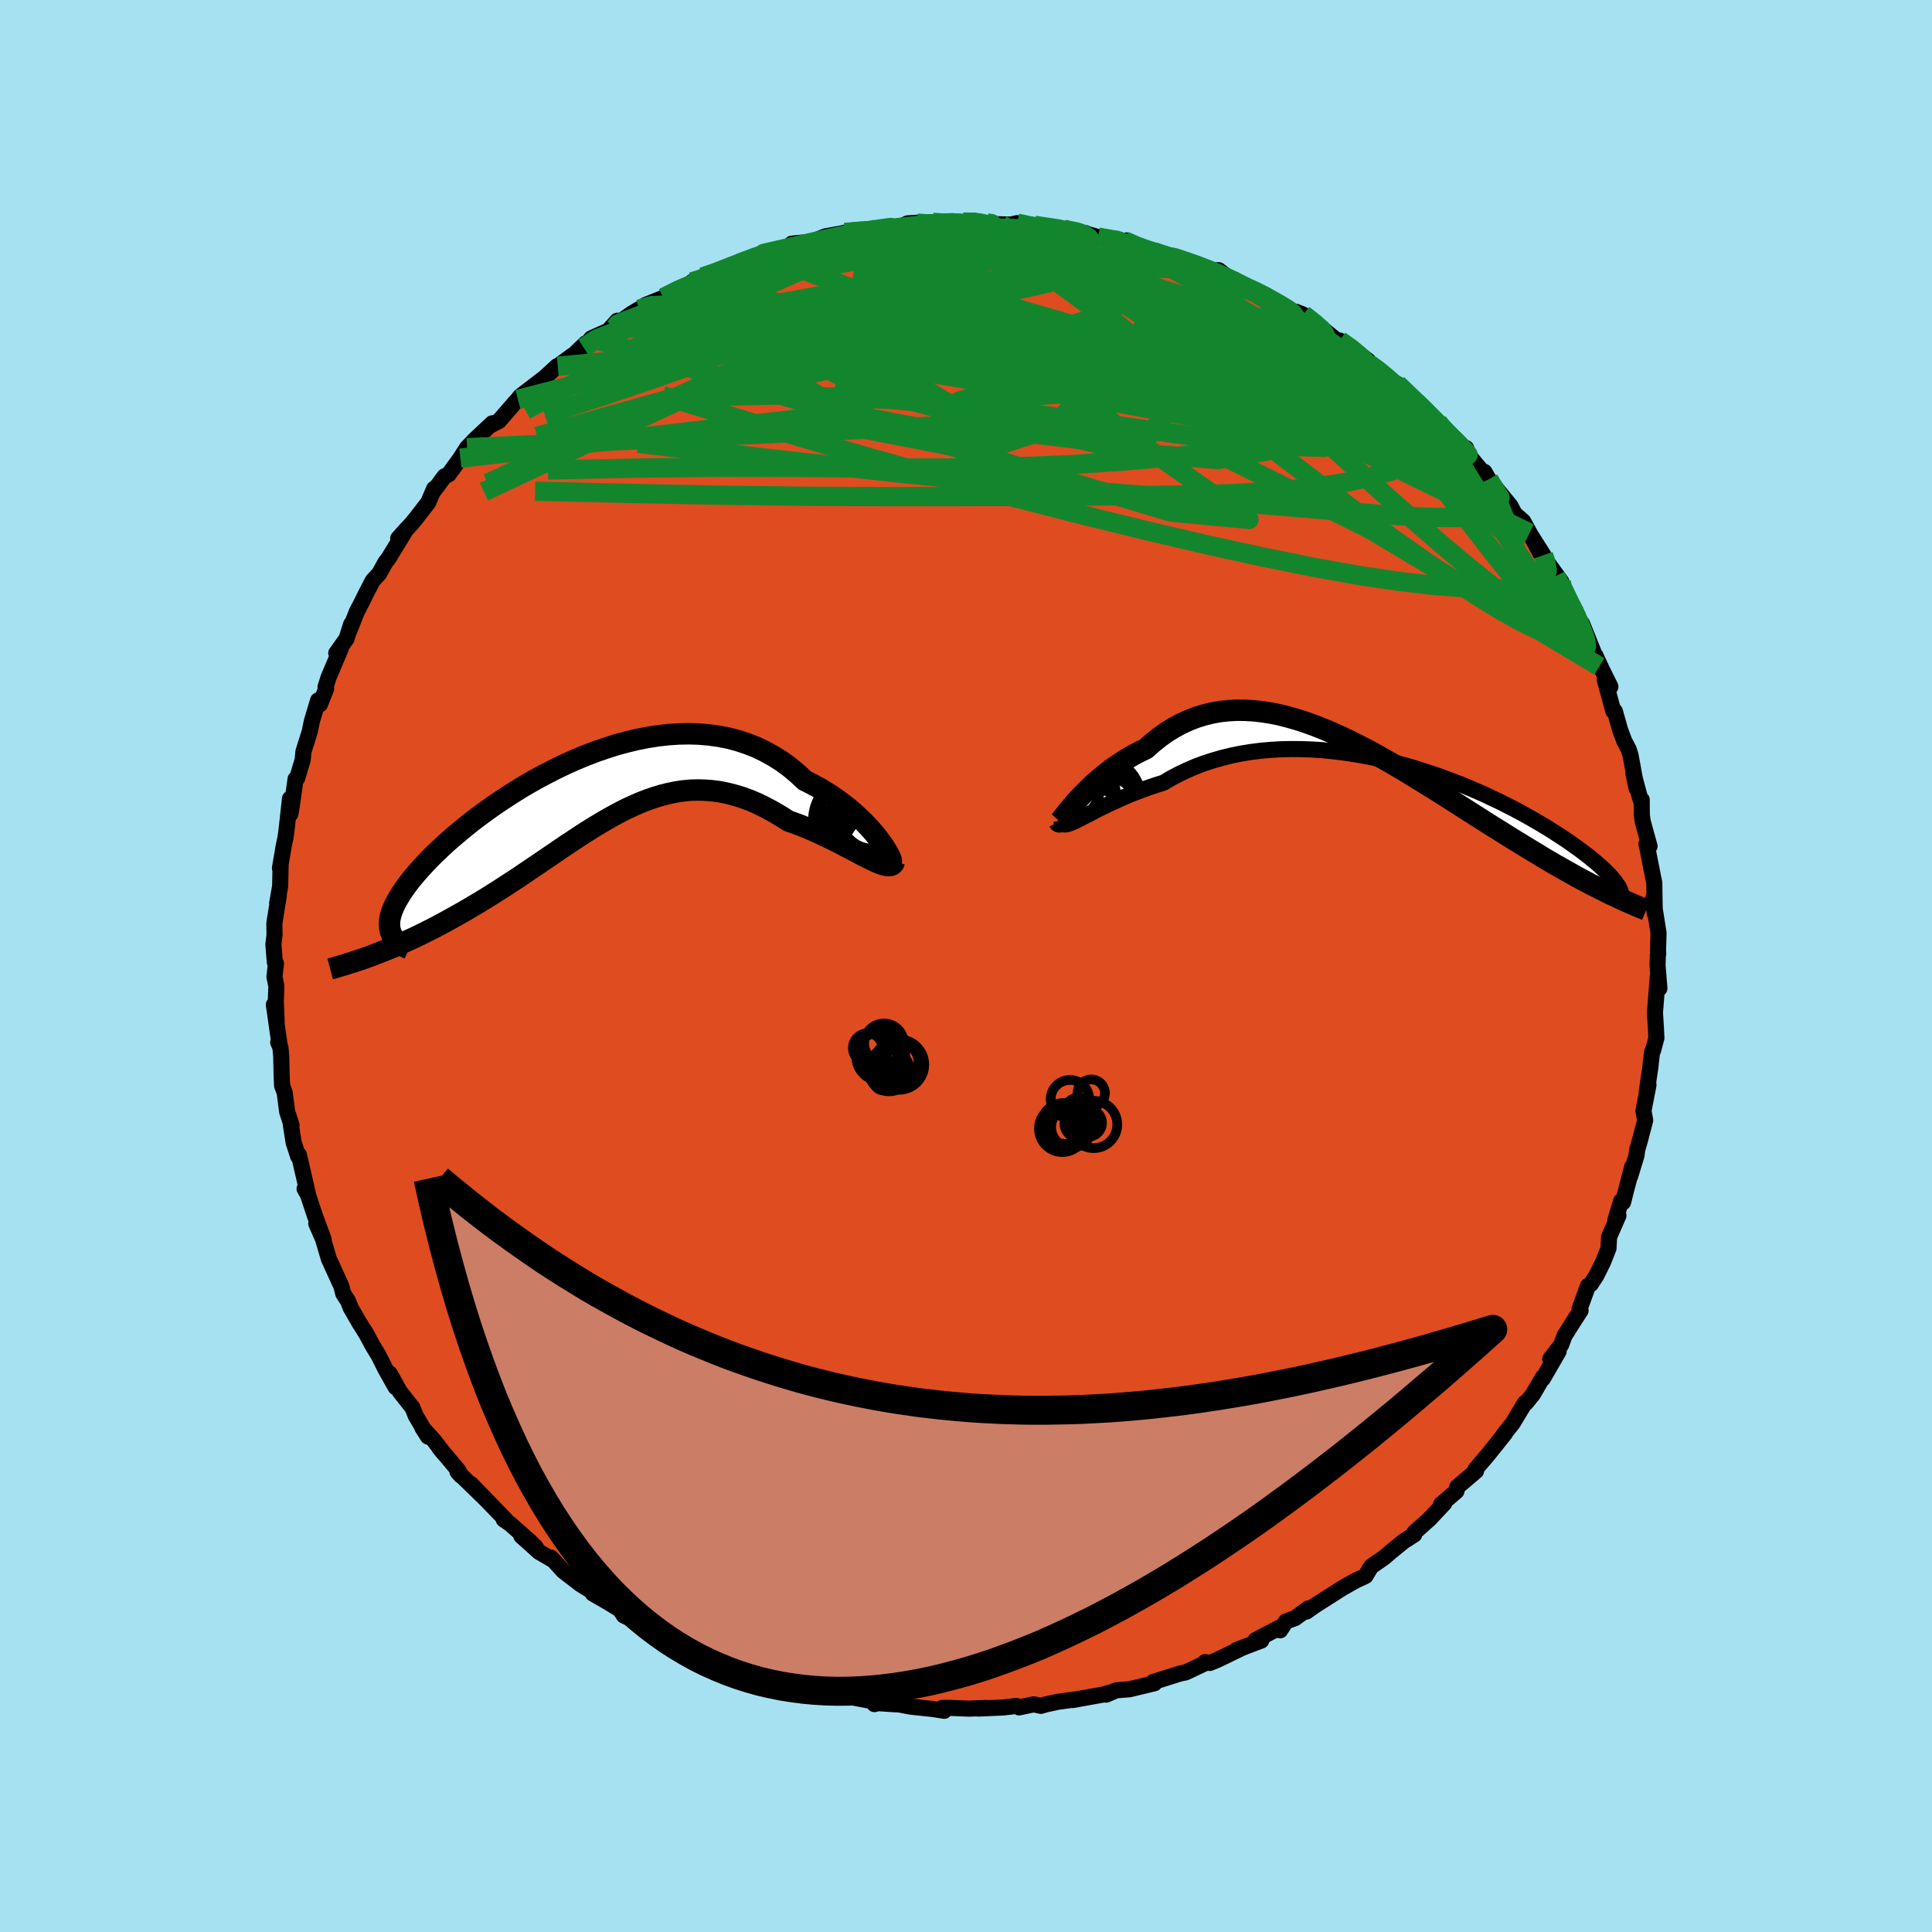 <svg xmlns="http://www.w3.org/2000/svg" width="500" height="500" viewBox="-100 -100 200 200"><defs><clipPath id="c"><path d="m30.5 5.2-.3-.4-.34-.43-.38-.44-.41-.44-.44-.46-.48-.45-.5-.46-.53-.45-.57-.44-.59-.44-.61-.42-.65-.41-.66-.39-.69-.37-.72-.36-.75-.7-.78-.65-.82-.61-.86-.54-.88-.49-.91-.44-.94-.37-.96-.32-.99-.26-1-.2-1.03-.14-1.04-.09L10.62-6l-1.06.02-1.07.07-1.07.12-1.08.17-1.08.21-1.07.26-1.08.29-1.06.34-1.06.36-1.04.4-1.04.43-1.01.45-1 .48-.98.5-.96.51-.94.53-.91.54-.89.56-.86.56-.84.56-.8.57-.78.57-.74.56-.71.57-.68.56-.65.55-.62.54-.58.54-.55.52-.52.51-.48.5-.45.49-.43.48-.39.46-.36.44-.33.43-.3.42-.28.41-.24.39-.22.38-.2.37-.16.35-.14.34-.11.32-.08.31-.06.3-.03.29v.27l.02.26.04.24.07.24-1.96 2.42.48-.19.5-.19.51-.2.51-.21.53-.22.53-.24.54-.24.55-.25.56-.27.56-.27.58-.29.57-.29.59-.31.59-.32.6-.33.61-.34.62-.35.62-.36.64-.38.64-.38.65-.4.65-.41.66-.42.67-.43.67-.44.67-.44.68-.46.68-.46.68-.46.69-.47.69-.47.69-.47.69-.47.7-.46.69-.46.7-.45.7-.44.71-.43.7-.41.71-.4.71-.38.71-.36.72-.33.71-.31.73-.28.72-.25.73-.22.73-.18.74-.15.74-.11.75-.07.75-.02.75.02.76.06.77.1.77.16.78.2.78.24.79.29.79.34.79.39.8.43.8.47.8.51.63.22.62.23.62.25.61.26.6.27.6.28.58.28.57.28.56.28.54.29.53.27.5.27.49.26.47.24.44.22"/></clipPath><clipPath id="b"><path d="m-30.72 6.79.38-.2.42-.21.44-.23.47-.25.51-.25.53-.26.56-.26.58-.27.61-.27.63-.27.66-.26.68-.26.7-.25.72-.24.74-.23.79-.47.82-.43.84-.4.88-.38.91-.34.93-.3.95-.27.97-.24 1-.2 1.01-.16 1.03-.13 1.04-.09 1.05-.06 1.06-.02 1.07.01 1.07.04 1.07.07 1.07.11 1.07.13 1.07.16 1.06.18L-.28.5.76.73 1.8.98l1.01.27 1 .29.99.31.97.32.95.33.92.34.91.35.88.36.86.37.84.37.8.38.79.37.75.38.73.37.71.38.67.37.65.37.62.36.6.36.57.35.54.35.52.33.49.33.47.32.44.32.43.3.4.3.38.29.36.28.34.28.32.26.29.26.28.25.26.24.24.23.21.22.21.22.18.21.16.19.15.19-.59 1.22-.44-.22-.46-.23-.46-.24-.49-.24-.49-.26-.51-.27-.52-.28-.53-.3-.54-.3-.56-.32-.57-.32-.58-.34-.6-.35-.6-.37-.62-.37-.64-.39-.65-.4-.67-.41-.68-.42-.69-.44-.72-.44-.72-.46-.74-.47-.76-.48-.76-.49-.79-.5-.79-.51-.81-.51-.82-.52-.83-.51-.84-.52-.85-.52-.86-.52-.87-.51-.88-.5-.88-.5-.89-.48-.9-.46-.9-.45-.91-.44-.91-.41-.9-.38-.92-.36-.91-.33-.9-.29-.91-.26-.9-.23-.9-.18-.9-.14-.88-.1-.88-.05-.88-.01-.86.05-.85.09-.84.15-.82.2-.81.25-.8.31-.78.36-.77.42-.75.46-.72.52-.71.57-.69.61-.62.3-.6.31-.59.34-.57.35-.55.37-.54.37-.51.39-.5.4-.48.4-.45.4-.43.41-.41.4-.38.39-.36.38-.34.37"/></clipPath><filter id="a"><feTurbulence baseFrequency=".05" numOctaves="3" result="noise" type="noise"/><feDisplacementMap in="SourceGraphic" in2="noise" scale="2"/></filter></defs><rect width="100%" height="100%" x="-100" y="-100" fill="#A6E1F2"/><path fill="#DF4C20" stroke="#000" stroke-linejoin="round" stroke-width="1.667" d="m71.59-.05.19 2.37-.17-1.23-.29 3.75.1 1.59-.01-.19.06 1.21-.34 1.28-.11.17-.17 1.54-.39 2.64.19-.77-.52 2.69.18.97-.54 2.06-.3 1.04-.05.51-.67 2.19.22-1-.68 2.61-.27 1.08-.2-.13-.6 1.98.32-.47-.97 2.21-.06 1.18-.57 1.44-.7 1.4-.56.86-.29.18-.87 2.38.1.18-.68 1.05-.99 1.57-.34.93-1.13 1.46.87-.79-1.63 2.82v-.14l-1.04 1.78-.73.9-.09-.02-1.26 2.09-.95 1.2.13-.11-1.72 2.15-1.33 1.56.01.15.06.01-1.95 1.66-.08.43-1.6 1.37.34-.12L48 57.23l-1.6 1.43.01.19-.79.51-.24.14L44 60.62l-.72.62-1.34.93-.59.98-.84.39-.07.02-1.45.82-2.89 1.84-.86.61.2-.33-1.36 1-.97.36-.59.91-.14-.25-2.41 1.27.6.04-2.58.98.57-.21-2.54 1.23-.78.32-.5-.09.15.05-2.16 1.02-.56.11-2.82.89.16.12-2.58.62-1.37.11-1.05.45.22-.17-.47.15-3.23.58.72-.13-2.24.31-1.21.26-.54.16-.76-.16-1.5.32-.29-.15-1.39.16-2.56.11.77-.07-1.71.08-2.14-.09-.63.01.2.3-1.14-.18-2.35-.25-1.24-.24h-.3l-1.84-.12-.36.1.17-.23-3.98-.76-.92-.07-.47.09-1.34-.51-.21.2-.26-.11-2.2-.94-1.38-.29.07-.09-2.4-.51-1.69-.67-.74-.24-1.6-.59-.05-.2-.2-.14-.89-.59-1.26-.47-.45-.05-1.76-1.14-.14.04-2.19-.95-2.05-.95-.38-.6-1.29-.79-1.54-.89.01-.02.37.09-1.66-1.03-1.76-1.35-1.29-1.41.06.17-1.3-.76-1.83-1.64 1.5 1.16-.68-.66-1.97-1.75-.68-.47.32.16-3.7-3.82 1.47 1.52-2.87-2.79.36.4-.26-.52-1.98-2.36.43.53-.99-1.3-1.19-1.3.58.91-1.28-2.17-.32-.81-1.31-1.66-1.05-1.89.6 1.41-1.06-1.89-.69-1.38-.62-1.02-.66-1.23-.72-1.14-.03-.05-.87-1.51-.27-.69-.5-.78-.18-.73-1.31-2.87-.61-2.07-.69-1.57.76 1.62-.94-2.55-.67-2.03-.36-.65.36.61-.95-4.13-.08.16-.46-1.42-.3-1.89.08.08-.45-1.37-.26-1.99-.27-.73-.04-.87-.05-2.19-.08-.89-.23-.52.13.17-.58-4.07.29 1.71-.09-2.03.06-1.61-.2-.97.16-1.36-.12-.13-.15-1.86.12-.97-.02-1.21.46-2.87-.17.8.31-1.76.05-2.22-.07.34.39-2.3.17-.78.12-.84.36-3.27.03 1.59.1-.47.45-3.16.16-.07.58-1.94.07-.82.65-2.06.22-1.08.65-2.17.19.41.64-1.61-.06-.19.31-.98 1.28-3.02-.48.5 1.06-1.49.48-1.5-.18.64.78-1.96.46-.88.48-.97.69-1.34.68-.74.64-1.16.3-.38 1.86-3.04-.84.95 1.42-1.57.5-.61 1.19-1.54.61-1.43-.04.22 1.11-1.49.44-.22 1.21-1.67.69-1.08.84-.87 1.77-1.66-.26.25.96-.5 1.6-1.85.35-.38.24-.31 2.49-1.91 1.34-1.22.06.01 1.51-1.11.09-.01 1.28-1.24-.21.42.81-.95 2.45-1.1.23-.72-.75.84 2.2-1.55.81-.49 1.75-.79-1.11.37 1.89-.76 1.43-.78 1.97-.98-.45.12 1.1-.51.86-.15 2.97-1.42.02.13 2.55-.99-.43.06-.12.03 2.1-.54 2.79-.48-1.51-.09 2.09-.2 1.41-.56 1.61-.29.39-.09 2.72-.31-1.63.27 1.53-.17 2.75-.33.36-.07.77-.35 1.11-.07 1.49-.03.59.15 2.55-.18 1.09-.13 1.82.32 1.05.06-1.11-.05 2.06.06.67-.15 1.5.36 1.37.14-1.07-.27 3.03.4 2.26.4-.1.02 1.39.39.61.15 2.15.25.18-.05.44.53 1.1.37 1.54.18 1.5.63.1-.02 1.49.4 1.19.38.97.64 1.22-.03 1.37 1.06 1.3.61-.84-.34L31-69.45h-.12l1.18.85 3.09 1.55-.99-.68.77.31 1.78 1.34.23.15 1.79 1.45-.05-.27 1.32.86 1.62 1.22.04.3 1.17.75 1.07.87.02.27.74.23 2.28 2.21 1.16 1.05 1.19 1.24-.43-.54 1.15 1.37 1.46 1.27-.66-.41.96.45.33.81 1.62 1.95-.05-.3.45.78 2.24 2.73.42.81.91.81.96 1.75.8 1.52-1.12-2.07 1.45 2.29-.12.02 1.97 2.73-.58-.58 1.65 3.24.42.55.15.47-.41-.53.92 1.2 1.78 4.42-.41-1.14.71 1.52.85 1.72-.58-.7.88 3.22.16.01.54 1.92.43 1.16.47.9.19.61.62 3.41-.33-1.57.72 2.69.14.05.01 1.58.09.65.71 2.58-.32-.25.13.62.5 2.53.18.89.05 3.17-.17-1.52.56 3.54-.05 1.75.02.42-.04.06-.03 1.14.19 2.37" filter="url(#a)"/><path fill="#fff" d="m-30.72 6.79.38-.2.42-.21.44-.23.47-.25.51-.25.53-.26.56-.26.58-.27.61-.27.63-.27.66-.26.68-.26.7-.25.72-.24.74-.23.79-.47.82-.43.84-.4.88-.38.91-.34.93-.3.95-.27.97-.24 1-.2 1.01-.16 1.03-.13 1.04-.09 1.05-.06 1.06-.02 1.07.01 1.07.04 1.07.07 1.07.11 1.07.13 1.07.16 1.06.18L-.28.5.76.73 1.8.98l1.01.27 1 .29.99.31.97.32.95.33.92.34.91.35.88.36.86.37.84.37.8.38.79.37.75.38.73.37.71.38.67.37.65.37.62.36.6.36.57.35.54.35.52.33.49.33.47.32.44.32.43.3.4.3.38.29.36.28.34.28.32.26.29.26.28.25.26.24.24.23.21.22.21.22.18.21.16.19.15.19-.59 1.22-.44-.22-.46-.23-.46-.24-.49-.24-.49-.26-.51-.27-.52-.28-.53-.3-.54-.3-.56-.32-.57-.32-.58-.34-.6-.35-.6-.37-.62-.37-.64-.39-.65-.4-.67-.41-.68-.42-.69-.44-.72-.44-.72-.46-.74-.47-.76-.48-.76-.49-.79-.5-.79-.51-.81-.51-.82-.52-.83-.51-.84-.52-.85-.52-.86-.52-.87-.51-.88-.5-.88-.5-.89-.48-.9-.46-.9-.45-.91-.44-.91-.41-.9-.38-.92-.36-.91-.33-.9-.29-.91-.26-.9-.23-.9-.18-.9-.14-.88-.1-.88-.05-.88-.01-.86.05-.85.09-.84.15-.82.2-.81.25-.8.31-.78.36-.77.42-.75.46-.72.52-.71.57-.69.61-.62.3-.6.31-.59.34-.57.35-.55.37-.54.37-.51.39-.5.4-.48.4-.45.4-.43.41-.41.4-.38.39-.36.38-.34.37" filter="url(#a)" transform="translate(42.53 -22.05)"/><path fill="#fff" d="m30.5 5.2-.3-.4-.34-.43-.38-.44-.41-.44-.44-.46-.48-.45-.5-.46-.53-.45-.57-.44-.59-.44-.61-.42-.65-.41-.66-.39-.69-.37-.72-.36-.75-.7-.78-.65-.82-.61-.86-.54-.88-.49-.91-.44-.94-.37-.96-.32-.99-.26-1-.2-1.03-.14-1.04-.09L10.62-6l-1.06.02-1.07.07-1.07.12-1.08.17-1.08.21-1.07.26-1.08.29-1.06.34-1.06.36-1.04.4-1.04.43-1.01.45-1 .48-.98.5-.96.51-.94.53-.91.54-.89.56-.86.56-.84.56-.8.57-.78.57-.74.56-.71.57-.68.56-.65.55-.62.54-.58.54-.55.52-.52.51-.48.5-.45.49-.43.48-.39.46-.36.44-.33.43-.3.42-.28.41-.24.39-.22.38-.2.37-.16.35-.14.34-.11.32-.08.31-.06.3-.03.29v.27l.02.26.04.24.07.24-1.96 2.42.48-.19.5-.19.51-.2.51-.21.53-.22.53-.24.54-.24.55-.25.56-.27.56-.27.58-.29.57-.29.59-.31.59-.32.6-.33.61-.34.62-.35.62-.36.64-.38.64-.38.65-.4.65-.41.66-.42.67-.43.67-.44.67-.44.68-.46.68-.46.68-.46.69-.47.69-.47.69-.47.69-.47.7-.46.69-.46.7-.45.7-.44.71-.43.7-.41.71-.4.71-.38.71-.36.72-.33.71-.31.73-.28.72-.25.73-.22.73-.18.74-.15.74-.11.75-.07.75-.02.75.02.76.06.77.1.77.16.78.2.78.24.79.29.79.34.79.39.8.43.8.47.8.51.63.22.62.23.62.25.61.26.6.27.6.28.58.28.57.28.56.28.54.29.53.27.5.27.49.26.47.24.44.22" filter="url(#a)" transform="translate(-39.31 -18.04)"/><g fill="none" stroke="#000" transform="translate(42.53 -22.05)"><path stroke-linejoin="round" stroke-width="1.667" d="m-32.66 6.99.03.18.07.13.1.08.14.02.18-.01.22-.06.25-.09.28-.12.32-.15.35-.18.38-.2.42-.21.44-.23.47-.25.51-.25.53-.26.56-.26.58-.27.61-.27.63-.27.66-.26.68-.26.7-.25.72-.24.74-.23.79-.47.82-.43.84-.4.88-.38.91-.34.93-.3.95-.27.97-.24 1-.2 1.01-.16 1.03-.13 1.04-.09 1.05-.06 1.06-.02 1.07.01 1.07.04 1.07.07 1.07.11 1.07.13 1.07.16 1.06.18L-.28.5.76.73 1.8.98l1.01.27 1 .29.99.31.97.32.95.33.92.34.91.35.88.36.86.37.84.37.8.38.79.37.75.38.73.37.71.38.67.37.65.37.62.36.6.36.57.35.54.35.52.33.49.33.47.32.44.32.43.3.4.3.38.29.36.28.34.28.32.26.29.26.28.25.26.24.24.23.21.22.21.22.18.21.16.19.15.19.13.19.12.17.1.17.08.15.07.15.05.15.04.13.02.13.02.12v.12" filter="url(#a)"/><path stroke-linejoin="round" stroke-width="2.222" d="m-32.89 7.11.01.02.05-.04.09-.1.12-.15.15-.2.19-.23.21-.28.25-.3.28-.33.3-.36.34-.37.36-.38.38-.39.41-.4.43-.41.45-.4.48-.4.5-.4.51-.39.54-.37.55-.37.57-.35.59-.34.6-.31.62-.3.69-.61.71-.57.72-.52.75-.46.77-.42.78-.36.8-.31.81-.25.82-.2.84-.15.85-.09.86-.05.88.01.88.05.88.1.9.14.9.18.9.23.91.26.9.29.91.33.92.36.9.38.91.41.91.44.9.45.9.46.89.48.88.5.88.5.87.51.86.52.85.52.84.52.83.51.82.52.81.51.79.51.79.5.76.49.76.48.74.47.72.46.72.44.69.44.68.42.67.41.65.4.64.39.62.37.6.37.6.35.58.34.57.32.56.32.54.3.53.3.52.28.51.27.49.26.49.24.46.24.46.23.44.22.44.2.42.2.4.19.4.18.38.17.37.16.36.16.35.14.34.14.33.14" filter="url(#a)"/><circle cx="-28.64" cy="4.848" r="4.256" clip-path="url(#b)" filter="url(#a)"/><circle cx="-28.305" cy="7.278" r="3.362" clip-path="url(#b)" filter="url(#a)"/><circle cx="-30.925" cy="4.508" r="3.952" clip-path="url(#b)" filter="url(#a)"/><circle cx="-30.585" cy="5.453" r="3.828" clip-path="url(#b)" filter="url(#a)"/><circle cx="-28.39" cy="6.418" r="4.02" clip-path="url(#b)" filter="url(#a)"/><circle cx="-28.81" cy="4.868" r="4.452" clip-path="url(#b)" filter="url(#a)"/><circle cx="-29.13" cy="6.933" r="3.422" clip-path="url(#b)" filter="url(#a)"/><circle cx="-32.215" cy="3.418" r="3.598" clip-path="url(#b)" filter="url(#a)"/><circle cx="-31.115" cy="5.848" r="3.852" clip-path="url(#b)" filter="url(#a)"/><circle cx="-29.405" cy="5.658" r="4.85" clip-path="url(#b)" filter="url(#a)"/></g><g fill="none" stroke="#000" transform="translate(-39.31 -18.04)"><path stroke-linejoin="round" stroke-width="2.222" d="m31.43 7.18.09.06.05-.02.01-.08-.03-.14-.08-.2-.12-.24-.15-.29-.2-.33-.23-.35-.27-.39-.3-.4-.34-.43-.38-.44-.41-.44-.44-.46-.48-.45-.5-.46-.53-.45-.57-.44-.59-.44-.61-.42-.65-.41-.66-.39-.69-.37-.72-.36-.75-.7-.78-.65-.82-.61-.86-.54-.88-.49-.91-.44-.94-.37-.96-.32-.99-.26-1-.2-1.03-.14-1.04-.09L10.62-6l-1.06.02-1.07.07-1.07.12-1.08.17-1.08.21-1.07.26-1.08.29-1.06.34-1.06.36-1.04.4-1.04.43-1.01.45-1 .48-.98.5-.96.51-.94.53-.91.54-.89.56-.86.56-.84.56-.8.57-.78.57-.74.56-.71.57-.68.56-.65.55-.62.54-.58.54-.55.52-.52.51-.48.5-.45.49-.43.48-.39.46-.36.44-.33.43-.3.42-.28.41-.24.39-.22.38-.2.37-.16.35-.14.34-.11.32-.08.31-.06.3-.03.29v.27l.02.26.04.24.07.24.09.22.12.21.14.2.16.18.18.18.2.17.22.15.24.15.27.13.28.13" filter="url(#a)"/><path stroke-linejoin="round" stroke-width="2.222" d="m31.91 7.18-.07.21-.13.15-.17.08-.21.03-.25-.02-.3-.07-.32-.11-.36-.14-.39-.18-.42-.2-.44-.22-.47-.24-.49-.26-.5-.27-.53-.27-.54-.29-.56-.28-.57-.28-.58-.28-.6-.28-.6-.27-.61-.26-.62-.25-.62-.23-.63-.22-.8-.51-.8-.47-.8-.43-.79-.39-.79-.34-.79-.29-.78-.24-.78-.2-.77-.16-.77-.1-.76-.06-.75-.02-.75.02-.75.07-.74.11-.74.15-.73.18-.73.22-.72.25-.73.28-.71.31-.72.33-.71.36-.71.38-.71.4-.7.41-.71.43-.7.44-.7.45-.69.46-.7.46-.69.47-.69.47-.69.47-.69.47-.68.46-.68.46-.68.46-.67.44-.67.44-.67.43-.66.42-.65.41-.65.4-.64.38-.64.38-.62.36-.62.35-.61.34-.6.33-.59.32-.59.31-.57.29-.58.29-.56.27-.56.27-.55.25-.54.24-.53.24-.53.22-.51.21-.51.2-.5.19-.48.19-.48.17-.47.17-.45.15-.45.15-.44.14-.42.14-.42.12-.4.12-.4.12-.38.1" filter="url(#a)"/><circle cx="29.059" cy="6.176" r="3.214" clip-path="url(#c)" filter="url(#a)"/><circle cx="31.324" cy="6.636" r="4.9" clip-path="url(#c)" filter="url(#a)"/><circle cx="29.684" cy="3.951" r="4.666" clip-path="url(#c)" filter="url(#a)"/><circle cx="27.634" cy="5.381" r="4.336" clip-path="url(#c)" filter="url(#a)"/><circle cx="28.824" cy="2.781" r="3.258" clip-path="url(#c)" filter="url(#a)"/><circle cx="27.214" cy="6.836" r="4.84" clip-path="url(#c)" filter="url(#a)"/><circle cx="28.999" cy="5.801" r="3.12" clip-path="url(#c)" filter="url(#a)"/><circle cx="27.484" cy="3.881" r="4.08" clip-path="url(#c)" filter="url(#a)"/><circle cx="29.614" cy="2.611" r="3.278" clip-path="url(#c)" filter="url(#a)"/><circle cx="28.284" cy="2.956" r="4.816" clip-path="url(#c)" filter="url(#a)"/></g><g fill="none" stroke="#13862D" stroke-linejoin="round" stroke-width="2"><path d="m59.78-42.53.22.63.16.94-.26.85-.73.62-1.23.35-1.7.12-2.16-.02-2.6-.13-3.06-.23-3.56-.41-4.1-.61-4.65-.83-5.21-1.05-5.78-1.26-6.33-1.48-6.9-1.69-7.48-1.92-8.07-2.19-8.63-2.46-9.22-2.75-9.9-3m8-13.72 1.59-.61.98-.28 1.17-.24 1.44-.26 1.61-.27 1.68-.28 1.75-.27 1.76-.25 1.77-.22 1.71-.2 1.62-.16 1.53-.15 1.42-.14 1.31-.14 1.16-.14 1.02-.13.86-.12.69-.08.51-.06.34-.04.17-.02-.04-.02-.46-.07m32.75 9.5 1.18.92.65.57.31.39-.02.22-.39.08-.83-.08-1.34-.28-1.89-.49-2.45-.74-3.04-.97-3.65-1.2-4.25-1.42-4.84-1.71-5.43-2.1" filter="url(#a)"/><path d="m61.05-40.36 1.13 2.17.54 1.03.29.63.27.63.27.7.24.69.15.56v.38l-.16.18-.31-.03-.48-.24-.66-.49-.83-.75-1.04-1.05-1.25-1.37L57.75-39l-1.67-2.02-1.89-2.36-2.13-2.73-2.4-3.12-2.69-3.51-2.96-3.87-3.23-4.26M5.29-76.9l1.19.25.78.15.69.15.65.21.48.25.17.29-.19.32-.55.36-.94.39-1.3.44-1.69.49-2.06.56-2.47.61-2.9.65-3.36.71-3.84.75-4.36.81-4.91.88-5.39.9-5.69.81" filter="url(#a)"/><path d="m50.01-54.92.57.63-.33.09-.82-.03-1.31-.1-1.89-.24-2.53-.44-3.21-.67-3.95-.94-4.77-1.28-5.69-1.67-6.73-2.13-7.84-2.59-8.91-3.05-9.66-3.46" filter="url(#a)"/><path d="m-.29-77.01 1.13.02.88.13.48.16.23.18.09.23-.05.29-.22.37-.42.46-.66.55-.91.65-1.22.74-1.58.83-1.99.94-2.44 1.06-2.92 1.19-3.41 1.35-3.9 1.5-4.35 1.65-4.8 1.79-5.25 1.88-5.74 1.95-6.27 2.03m53.73-19.21 1.41.3.7.26.45.3.26.33-.01.38-.28.45-.57.53-.85.6-1.13.66-1.46.74-1.82.81L4.6-70l-2.65 1.03-3.11 1.14-3.59 1.27-4.08 1.38-4.59 1.47-5.1 1.54-5.61 1.62-6.16 1.73-6.74 1.89-7.37 2.11m31.87-21.1 1.5-.15.96-.06 1.21-.11 1.4-.15 1.41-.16 1.31-.14 1.18-.11 1-.08.74-.04.4-.03-.05.01-.56.02-1.12.05-1.67.1m18.49 1.31 1 .19 1.2.28 1.17.37 1.24.46 1.35.52 1.44.53 1.46.54 1.43.53 1.39.52 1.3.49 1.2.47 1.07.42.89.37.68.29.43.18.14.05-.15-.08-.44-.22-.69-.33-.92-.44m34.26 33.75.01.24.06.44.13.73v.71l-.25.47-.55.17-.84-.09-1.12-.34-1.4-.57-1.68-.81-1.96-1.09-2.28-1.39-2.63-1.71-3.01-2.05-3.42-2.41-3.82-2.77-4.22-3.15-4.61-3.5-5-3.87-5.41-4.23-5.82-4.59-6.05-4.99" filter="url(#a)"/><path d="m7.09-76.67 2.41.36 1.44.31.82.27.47.28.2.29-.06.33-.33.37-.61.43-.88.48-1.17.52-1.48.57-1.83.61-2.18.67-2.58.72-2.98.78-3.42.84-3.89.9-4.37.93-4.84.97-5.31.99-5.82 1.03-6.35 1.05" filter="url(#a)"/><path d="m-12.53-75.92 1.53-.13 1.04-.03 1.36-.06 1.61-.09 1.71-.09 1.73-.06 1.75-.04 1.77-.01 1.76.02 1.71.03 1.55.04 1.31.03 1.01.03.66-.01.32-.04-.03-.07-.31-.06-.42-.04m20 5.53.87.44.96.52 1.23.72 1.41.87 1.48.94 1.48.97 1.42.97 1.38.97 1.32.95 1.28.93 1.23.9 1.16.86 1.09.8.99.74.89.67.75.58.6.47.45.34.26.18.05-.01-.31-.33-.93-.91" filter="url(#a)"/><path d="m-2.84-76.83 1.92-.09 1.22.08.68.2.23.29-.13.37-.38.47-.62.6-.87.72-1.17.87-1.48 1.02-1.83 1.17-2.23 1.35-2.68 1.52-3.17 1.72-3.69 1.9-4.2 2.09-4.7 2.25-5.2 2.43-5.7 2.64-6.22 2.92-6.85 3.21m93.83-11.38 1 .71.98.97.53.73-.01.37-.52.07-1-.22-1.47-.46L41.5-59l-2.41-.92-2.87-1.13-3.38-1.34-3.88-1.58-4.4-1.84-4.96-2.17-5.68-2.55-6.64-3.04" filter="url(#a)"/><path d="m21.19-73.4.42.1.65.23.5.25.19.24-.21.2-.7.13-1.22.04-1.77-.04-2.33-.14-2.94-.21-3.64-.32-4.39-.46-5.13-.68-5.85-.91m59.35 24.6 1.15 1.87-.27 1.08-1.39.67-2.46.33-3.53-.03-4.58-.29-5.6-.46-6.62-.55-7.72-.6-8.88-.7-10.12-.87-11.37-1.14-12.65-1.42-14.03-1.62" filter="url(#a)"/><path d="m21.19-73.4.55.13 1.02.33 1.14.4 1.13.44 1.06.44.94.42.8.38.65.32.48.26.3.19.06.1-.2-.01-.54-.14-.88-.27-1.24-.42-1.6-.56-1.92-.73-2.25-.9-2.7-1.07m-57.58 10.06 1.4-.9 1.93-.74 2.2-.55 2.61-.5 3.1-.5 3.55-.53 3.91-.52 4.21-.54 4.51-.54 4.78-.54 4.96-.55 5.06-.54 5.07-.52 5.08-.52 5.08-.52" filter="url(#a)"/><path d="m14.28-75.31 1.35.19.58.23.33.3.19.35-.02.37-.28.39-.6.41-.96.46-1.34.49-1.73.55-2.17.59-2.62.62-3.12.66-3.62.68-4.11.72-4.64.75-5.19.8-5.81.83-6.44.83-7 .8m77.58 4.04 1.81 1.74 1.29 1.26.96.95.78.77.66.68.58.57.47.48.37.39.26.3.14.19-.03.04-.24-.18-.53-.48-.96-.91-1.54-1.52-2.2-2.14M62.7-37.12l.24.4.06.27.07.42.08.58-.02.55-.21.35-.46.09-.71-.18-.97-.42-1.21-.67-1.46-.93-1.73-1.22-2-1.53-2.32-1.86-2.64-2.21-2.98-2.58-3.34-2.95-3.69-3.35-4.08-3.75-4.43-4.15-4.73-4.55-4.86-4.96" filter="url(#a)"/><path d="m50.01-54.92.72.67.12.21-.07.14-.25.14-.48.04-.78-.1-1.11-.28-1.5-.5-1.95-.78-2.49-1.16-3.11-1.59-3.79-2.06-4.49-2.53-5.2-2.94-5.81-3.27-6.19-3.57" filter="url(#a)"/><path d="m48.86-56.29.9 1.13.28.7-.21.46-.55.45-.85.52-1.15.57-1.47.61-1.82.63-2.22.62-2.69.58-3.19.49-3.74.37-4.3.25-4.84.14-5.34.08-5.84.05-6.34.03-6.87.02h-7.44l-8.04-.04-8.67-.11-9.26-.18-9.82-.23" filter="url(#a)"/><path d="m-33.84-68 1.26-.36 1.56-.06 2.33.03 2.98.13 3.47.29 3.89.48 4.34.65 4.79.82 5.22.97 5.56 1.12 5.8 1.25 5.96 1.33 6.12 1.37 6.29 1.37 6.46 1.39 6.62 1.5 6.76 1.63M14.28-75.31l1.57.3 1.27.54 1.46.78 1.77.98 2.05 1.13 2.23 1.27L27-68.93l2.46 1.49 2.52 1.54 2.53 1.56L37-62.81l2.38 1.47 2.26 1.4 2.15 1.33 2.02 1.26 1.89 1.15 1.68 1.04" filter="url(#a)"/><path d="m-36.33-66.08.28-.37.9-.38 1.51-.56 1.87-.63 2.08-.65 2.27-.65 2.45-.67 2.61-.68 2.69-.69 2.73-.69 2.72-.67 2.7-.66 2.62-.65 2.52-.61 2.36-.56 2.15-.49 1.89-.43 1.57-.37" filter="url(#a)"/><path d="m-27.26-71.33 1.29-.44 1.38-.54 1.08-.42.76-.27.53-.13.38-.03.25.07.11.16-.08.26-.31.39-.58.53-.91.72-1.31.94-1.73 1.16-2.17 1.4-2.57 1.63-2.96 1.82-3.38 2.01-3.82 2.17-4.31 2.37m62.66-17.05 1.22.34 1.35.38 1.28.39 1.21.38 1.13.38 1.06.37.91.33.68.26.38.16v.02l-.41-.12-.83-.28-1.24-.45-1.69-.62m19.56 10.67.93.68.57.54.39.52.3.55.14.54-.16.43-.55.26-.97.05-1.4-.14-1.8-.32-2.19-.47-2.58-.6-2.97-.71-3.37-.82-3.77-.95-4.2-1.09-4.65-1.27-5.19-1.46-5.82-1.68-6.56-1.89-7.41-2.13" filter="url(#a)"/><path d="m16.43-75.06.37.15.78.35 1.11.41 1.24.41 1.27.42 1.24.41 1.18.41 1.09.39.99.37.85.33.67.28.46.2.23.12-.02.01-.29-.08-.58-.2-.91-.32-1.28-.47-1.68-.63-2.16-.79m-41.85-.47-.07-.01.74-.17 1.22-.28 1.36-.31 1.36-.32 1.36-.31 1.31-.29 1.24-.26 1.11-.21.97-.17.82-.13.67-.1.52-.07.33-.05.13-.01-.1.02-.34.07-.64.12-.99.2-1.42.28-1.85.36-2.05.39m-16.13 5.83 1.45-.74 1.31-.58 1.3-.48 1.47-.47 1.68-.5 1.8-.52 1.81-.5 1.77-.45 1.7-.42 1.67-.38 1.63-.35 1.6-.34 1.57-.33 1.5-.3 1.4-.28 1.28-.25 1.09-.21.84-.17.51-.14.18-.11-.15-.09-.43-.06-.71-.05M62.7-37.12l.27.43.16.35.24.57.32.78.31.79.19.65.04.45-.12.23-.29.02-.45-.19-.62-.44-.82-.72-1.02-1.02-1.24-1.36-1.46-1.68-1.68-2.04-1.91-2.4-2.17-2.79-2.45-3.2-2.75-3.6-3.04-4-3.32-4.41" filter="url(#a)"/><path d="m46.94-58.04.76.86-.01.49-.67.25-1.28.05-1.92-.13-2.59-.32-3.28-.5-3.97-.66-4.69-.8-5.46-.95-6.33-1.12-7.29-1.29-8.31-1.53-9.29-1.89-10.08-2.36m56.15 3.19 1.19.84.85.71.54.53.31.41.1.3-.08.25-.27.18-.52.1-.86-.06-1.27-.26-1.74-.5-2.2-.75-2.65-.99-3.1-1.2-3.52-1.41-3.94-1.6L17.2-70l-4.71-2.03-5.31-2.36" filter="url(#a)"/><path d="m-3.43-76.98 1.03.07 1.25.05.96.14.56.24.15.31-.18.39-.45.5-.7.61-.95.73-1.22.87-1.52 1.01-1.84 1.15-2.22 1.3-2.64 1.47-3.11 1.64-3.59 1.82-4.09 2.01-4.58 2.18-5.05 2.35-5.49 2.49-5.92 2.67-6.48 3m93.43-10.5.99.77.9 1.11.41.97-.15.76-.63.58-1.07.47-1.49.39-1.87.35-2.26.34-2.65.34-3.04.38-3.45.41-3.91.44-4.39.46-4.9.43-5.45.37-6.01.25-6.59.11h-7.17l-7.74-.06-8.31-.02-8.9.08-9.52.2" filter="url(#a)"/><path d="m41.66-62.37 1.05.75.91.75.95.84 1.09.97 1.14 1.04 1.09 1 .94.89.76.73.6.58.45.44.3.3.17.18.01.04-.17-.12-.4-.35-.72-.65-1.1-1.01-1.5-1.4-1.74-1.66m-73.85-11.77 1.31-.42 1.94-.46 2.36-.44 2.55-.35 2.69-.23 2.83-.15 3.01-.1 3.23-.08 3.4-.06 3.52-.06 3.6-.05 3.6-.05 3.55-.05 3.41-.03 3.19-.02 2.9-.01m42.9 33.6.07.48.51 1.08.43.89.33.69.3.66.28.65.23.6.1.42-.07.16-.26-.12-.45-.4-.63-.68-.79-.95-.96-1.24-1.12-1.57-1.31-1.91-1.53-2.28-1.78-2.71-2.01-3.17-2.22-3.58" filter="url(#a)"/><path d="m-31.31-69.18 1.47-.74 1.35-.57 1.37-.47 1.56-.46 1.79-.49 1.94-.5 1.99-.49 1.97-.44 1.93-.4 1.91-.36 1.89-.34 1.85-.33 1.79-.33 1.69-.32 1.58-.29 1.45-.27 1.28-.22 1.09-.18.9-.14.78-.11.67-.11.37-.14m33.62 9.46 1.2.95.68.65.39.53.13.44-.14.4-.44.34-.79.28-1.16.21-1.52.14-1.89.09-2.25.04-2.65-.02-3.1-.12-3.6-.24-4.16-.39-4.76-.51-5.4-.64-6.01-.74-6.55-.87-6.96-.99-7.4-1.09" filter="url(#a)"/><path d="m27.99-70.7 1.95.85 1.18.61.98.55.79.46.57.36.37.31.2.28.01.23-.2.17-.43.09h-.69l-.98-.11-1.28-.21-1.59-.33-1.91-.45-2.21-.57-2.53-.68-2.88-.82-3.34-.98-3.95-1.18-4.67-1.41-5.32-1.6" filter="url(#a)"/><path d="m-31.31-69.18 23.53-4.54 12.23.62 8.25 2.89 2.44 2.54-4.51 1.38-9.39.5-10.34.11-7.72.28-3.37 1.02.61 1.97 2.83 2.48 3.15 1.87 2.61.18 2.2-1.69.84-2.52-3.85-1.88-6.32-1.62L3.67-76.76" filter="url(#a)"/><path d="m-9.81-76.23 7.33.67 6.31 2.45.13 3.83-6.98 4.09-10.79 3.38-9.6 2.11-4.65.8 1.6-.06 7.32-.15 11.49.46 13.68 1.37 13.55 1.89 11.02 1.51 6.47.19.93-1.57-4.14-2.8-7.33-2.57-7.92-.65-6.24 2.1-3.83 3.58-4.62 1.52-16.45-3.12-39.81 4.63" filter="url(#a)"/><path d="m54.12-50.37 2.68 6.52-7.63-7.2-8.66-8.06-7.72-5.71-7.32-3.6-6.83-2.1-5.25-.94-2.6.03.2.95 2.19 1.89 3.37 2.85 4.53 3.62 5.99 4 5.92 3.69-.94.21L.8-77.14" filter="url(#a)"/><path d="m43.92-60.48 7.97 11.9-9.22-4.79-11.36-6.14-5.58-3.3-.7-1-.29.02-2.58.39-4.24.51-3.74.15-1.99-.75-.79-1.55-.68-1.22-1.36.31-4.73 1.23-16.35-.22-30.54 2.85" filter="url(#a)"/><path d="m58.33-44.82-34.4-16.81-2.11-3.18 2.16 1.18 2.54 1.85 2.96 1.05 3.12.16 2.6-.29 1.21-.45-.8-.57-2.82-.69-4.06-.75-4.01-.71-2.79-.59-1.07-.47.31-.23.79.24.18.94-1.55 1.48-4.27 1.28-6.97.02-7.43-1.86-5.23-3.02-8.97-1.17-34.11 8.75" filter="url(#a)"/><path d="M42.83-61.62-.76-58.46l7.25-2.29 11.07-.94.81-1.02-8.95-1.43-13.4-1.11-12.76-.41-9.19.06-4.86.11-.98-.07 2.18-.29 4.81-.23 7.09.45 9.72 1.93 14.63 3.78 23.22 4.23 18.98-.6" filter="url(#a)"/><path d="m-7.16-76.46-21.32 9.57-.22.64 7.56-.65 9.41.23 8.31 1.38 6.39 2.1 4.73 2.34 3.4 2.26 1.95 1.89-.1 1.17-2.84.16-5.7-.83-7.55-1.6-7.11-1.97-3.92-1.88 1.01-1.06 5.31.89 6.02 3.56.13 4.4-11.5-2.22 3.29-20.05" filter="url(#a)"/><path d="M-38.78-64.98 21.2-46.99l8.1.76-6.26-4.36-7.33-5.17-4.91-4.53-2.43-3.2-1.56-1.59-2.28-.01-2.85 1.39-1.47 2.46 2.16 3.07 6.44 2.98 8.97 2.11 8.32.65 4.95-.86.97-1.74-1.54-1.65-2.09-.76-1.77.38-1.33 1.49 2.17 3.21 14.39 7.17 23.71 14.18" filter="url(#a)"/><path d="m48.1-56.99-22.39-7.53-21.52-1.51-8.06.32 2.77.84 6.7 1.44 5.66 1.83 2.82 1.62-.05.77-2.82-.31-5.51-1.1-7.38-1.19-7.14-.7-4.1-.11.88.17 5.54.21 7.86.34 8.01.2 7.48-1.59 2.99-5.72-12.75-7.66" filter="url(#a)"/><path d="m49.29-55.75 1.19 2.33-7.44-2.69-10.05-3.69-6.34-1.8-1.3.44 1.35 1.67.31 1.54-3.58.46-8.15-.86-10.92-1.69-10.45-1.72-6.95-1.14-2.2-.33 1.56.53 3.41 1.52 5.09 2.61 9.38 3.15 13.81 1.69 3.13-4.09-42.43-15.88" filter="url(#a)"/><path d="m-51.65-53.65 54.04-2.51-.18-6.08-10.37-3.3-5.94-1.13 1.79-.17 7.78.25 9.42.65 6.6 1.19 1.82 1.77-1.62 2.04-2.13 1.38-.82-.5.45-2.66 2.01-2.86 5.86.11 7.01 1.91-20.4-13.2" filter="url(#a)"/><path d="m-12.53-75.92 15.7 1.45.64 3.19-.25 5.23L7.4-61.5l7.06 2.46 7.5.95 6.18.41 3.97.12.85-.5-2.85-1.06-5.32-.78-4.79.16-3.49-.67-9.87-6.32-22.58-8.25" filter="url(#a)"/></g><g fill="none" stroke="#000"><circle cx="10.926" cy="16.688" r="2.11" filter="url(#a)"/><circle cx="9.97" cy="16.844" r="2.418" filter="url(#a)"/><circle cx="12.966" cy="13.16" r="1.416" filter="url(#a)"/><circle cx="12.662" cy="16.248" r="1.416" filter="url(#a)"/><circle cx="10.762" cy="13.792" r="1.996" filter="url(#a)"/><circle cx="11.61" cy="15.008" r="1.376" filter="url(#a)"/><circle cx="10.018" cy="16.384" r="2.186" filter="url(#a)"/><circle cx="11.686" cy="16.312" r="1.498" filter="url(#a)"/><circle cx="10.29" cy="16.296" r="2.122" filter="url(#a)"/><circle cx="13.214" cy="16.408" r="2.446" filter="url(#a)"/><circle cx="-7.942" cy="10.846" r="2.13" filter="url(#a)"/><circle cx="-6.922" cy="10.21" r="2.602" filter="url(#a)"/><circle cx="-9.406" cy="8.362" r="1.444" filter="url(#a)"/><circle cx="-8.142" cy="10.514" r="1.908" filter="url(#a)"/><circle cx="-8.522" cy="11.818" r="1.07" filter="url(#a)"/><circle cx="-8.538" cy="11.102" r="1.454" filter="url(#a)"/><circle cx="-8.486" cy="8.006" r="2.056" filter="url(#a)"/><circle cx="-8.826" cy="9.362" r="2.54" filter="url(#a)"/><circle cx="-10.178" cy="8.494" r="1.532" filter="url(#a)"/><circle cx="-6.866" cy="9.934" r="1.946" filter="url(#a)"/></g><path fill="#CC7D66" stroke="#000" stroke-linejoin="round" stroke-width="3" d="m-55.69 22.01.52 2.36.54 2.3.56 2.24.58 2.18.59 2.11.61 2.06.63 2.01.65 1.94.66 1.88.68 1.83.69 1.78.72 1.71.73 1.66.74 1.61.76 1.55.77 1.5.8 1.44.8 1.39.82 1.34.84 1.29.85 1.23.86 1.18.88 1.14.9 1.08.9 1.03.92.99.94.93.95.89.96.84.97.79.99.75.99.7 1.01.65 1.03.61 1.03.57 1.05.52 1.06.47 1.07.44 1.08.39 1.09.35 1.1.31 1.11.26 1.13.23 1.13.18 1.15.15 1.15.11 1.16.07 1.18.03 1.18-.01 1.19-.05 1.2-.08 1.21-.12 1.21-.15 1.23-.19 1.23-.22 1.25-.26 1.24-.29 1.26-.33 1.27-.35 1.27-.39 1.28-.42 1.28-.46 1.29-.48 1.3-.51 1.31-.54 1.31-.58 1.31-.6 1.32-.63 1.33-.65 1.33-.69 1.34-.71 1.34-.74 1.35-.76 1.35-.79 1.36-.81 1.36-.84 1.36-.86 1.37-.88 1.37-.91 1.38-.93 1.38-.95 1.38-.97 1.38-1 1.39-1.01 1.39-1.04 1.39-1.05 1.39-1.07 1.4-1.09 1.39-1.11 1.4-1.12 1.4-1.15 1.4-1.15 1.4-1.18 1.4-1.19 1.41-1.2 1.4-1.22 1.4-1.23 1.41-1.25 1.4-1.26-1.1.34-1.11.34-1.1.33-1.1.32-1.1.32-1.11.32-1.1.31-1.1.3-1.1.3-1.1.29-1.11.29-1.1.28-1.1.27-1.1.27-1.1.26-1.11.25-1.1.25-1.1.24-1.1.23-1.11.22-1.1.22-1.1.21-1.1.2-1.1.19-1.11.18-1.1.18-1.1.16-1.1.16-1.11.15-1.1.13-1.1.13-1.1.12-1.1.11-1.11.1-1.1.09-1.1.08-1.1.06-1.1.06-1.11.05-1.1.03-1.1.02-1.1.02H7.13l-1.1-.01-1.1-.03-1.1-.03-1.1-.05-1.11-.06-1.1-.07-1.1-.09-1.1-.1-1.11-.11-1.1-.13-1.1-.13-1.1-.16-1.1-.16-1.11-.18-1.1-.2-1.1-.21-1.1-.22-1.11-.24-1.1-.25-1.1-.27-1.1-.28-1.1-.3-1.11-.32-1.1-.33-1.1-.35-1.1-.36-1.1-.38-1.11-.39-1.1-.41-1.1-.43-1.1-.45-1.11-.46-1.1-.48-1.1-.5-1.1-.52-1.1-.53-1.11-.55-1.1-.57-1.1-.59-1.1-.61-1.11-.62-1.1-.64-1.1-.67-1.1-.68-1.1-.7-1.11-.72-1.1-.75-1.1-.76-1.1-.78-1.1-.8-1.11-.82-1.1-.85-1.1-.86-1.1-.89-1.11-.9-1.1-.93" filter="url(#a)"/></svg>